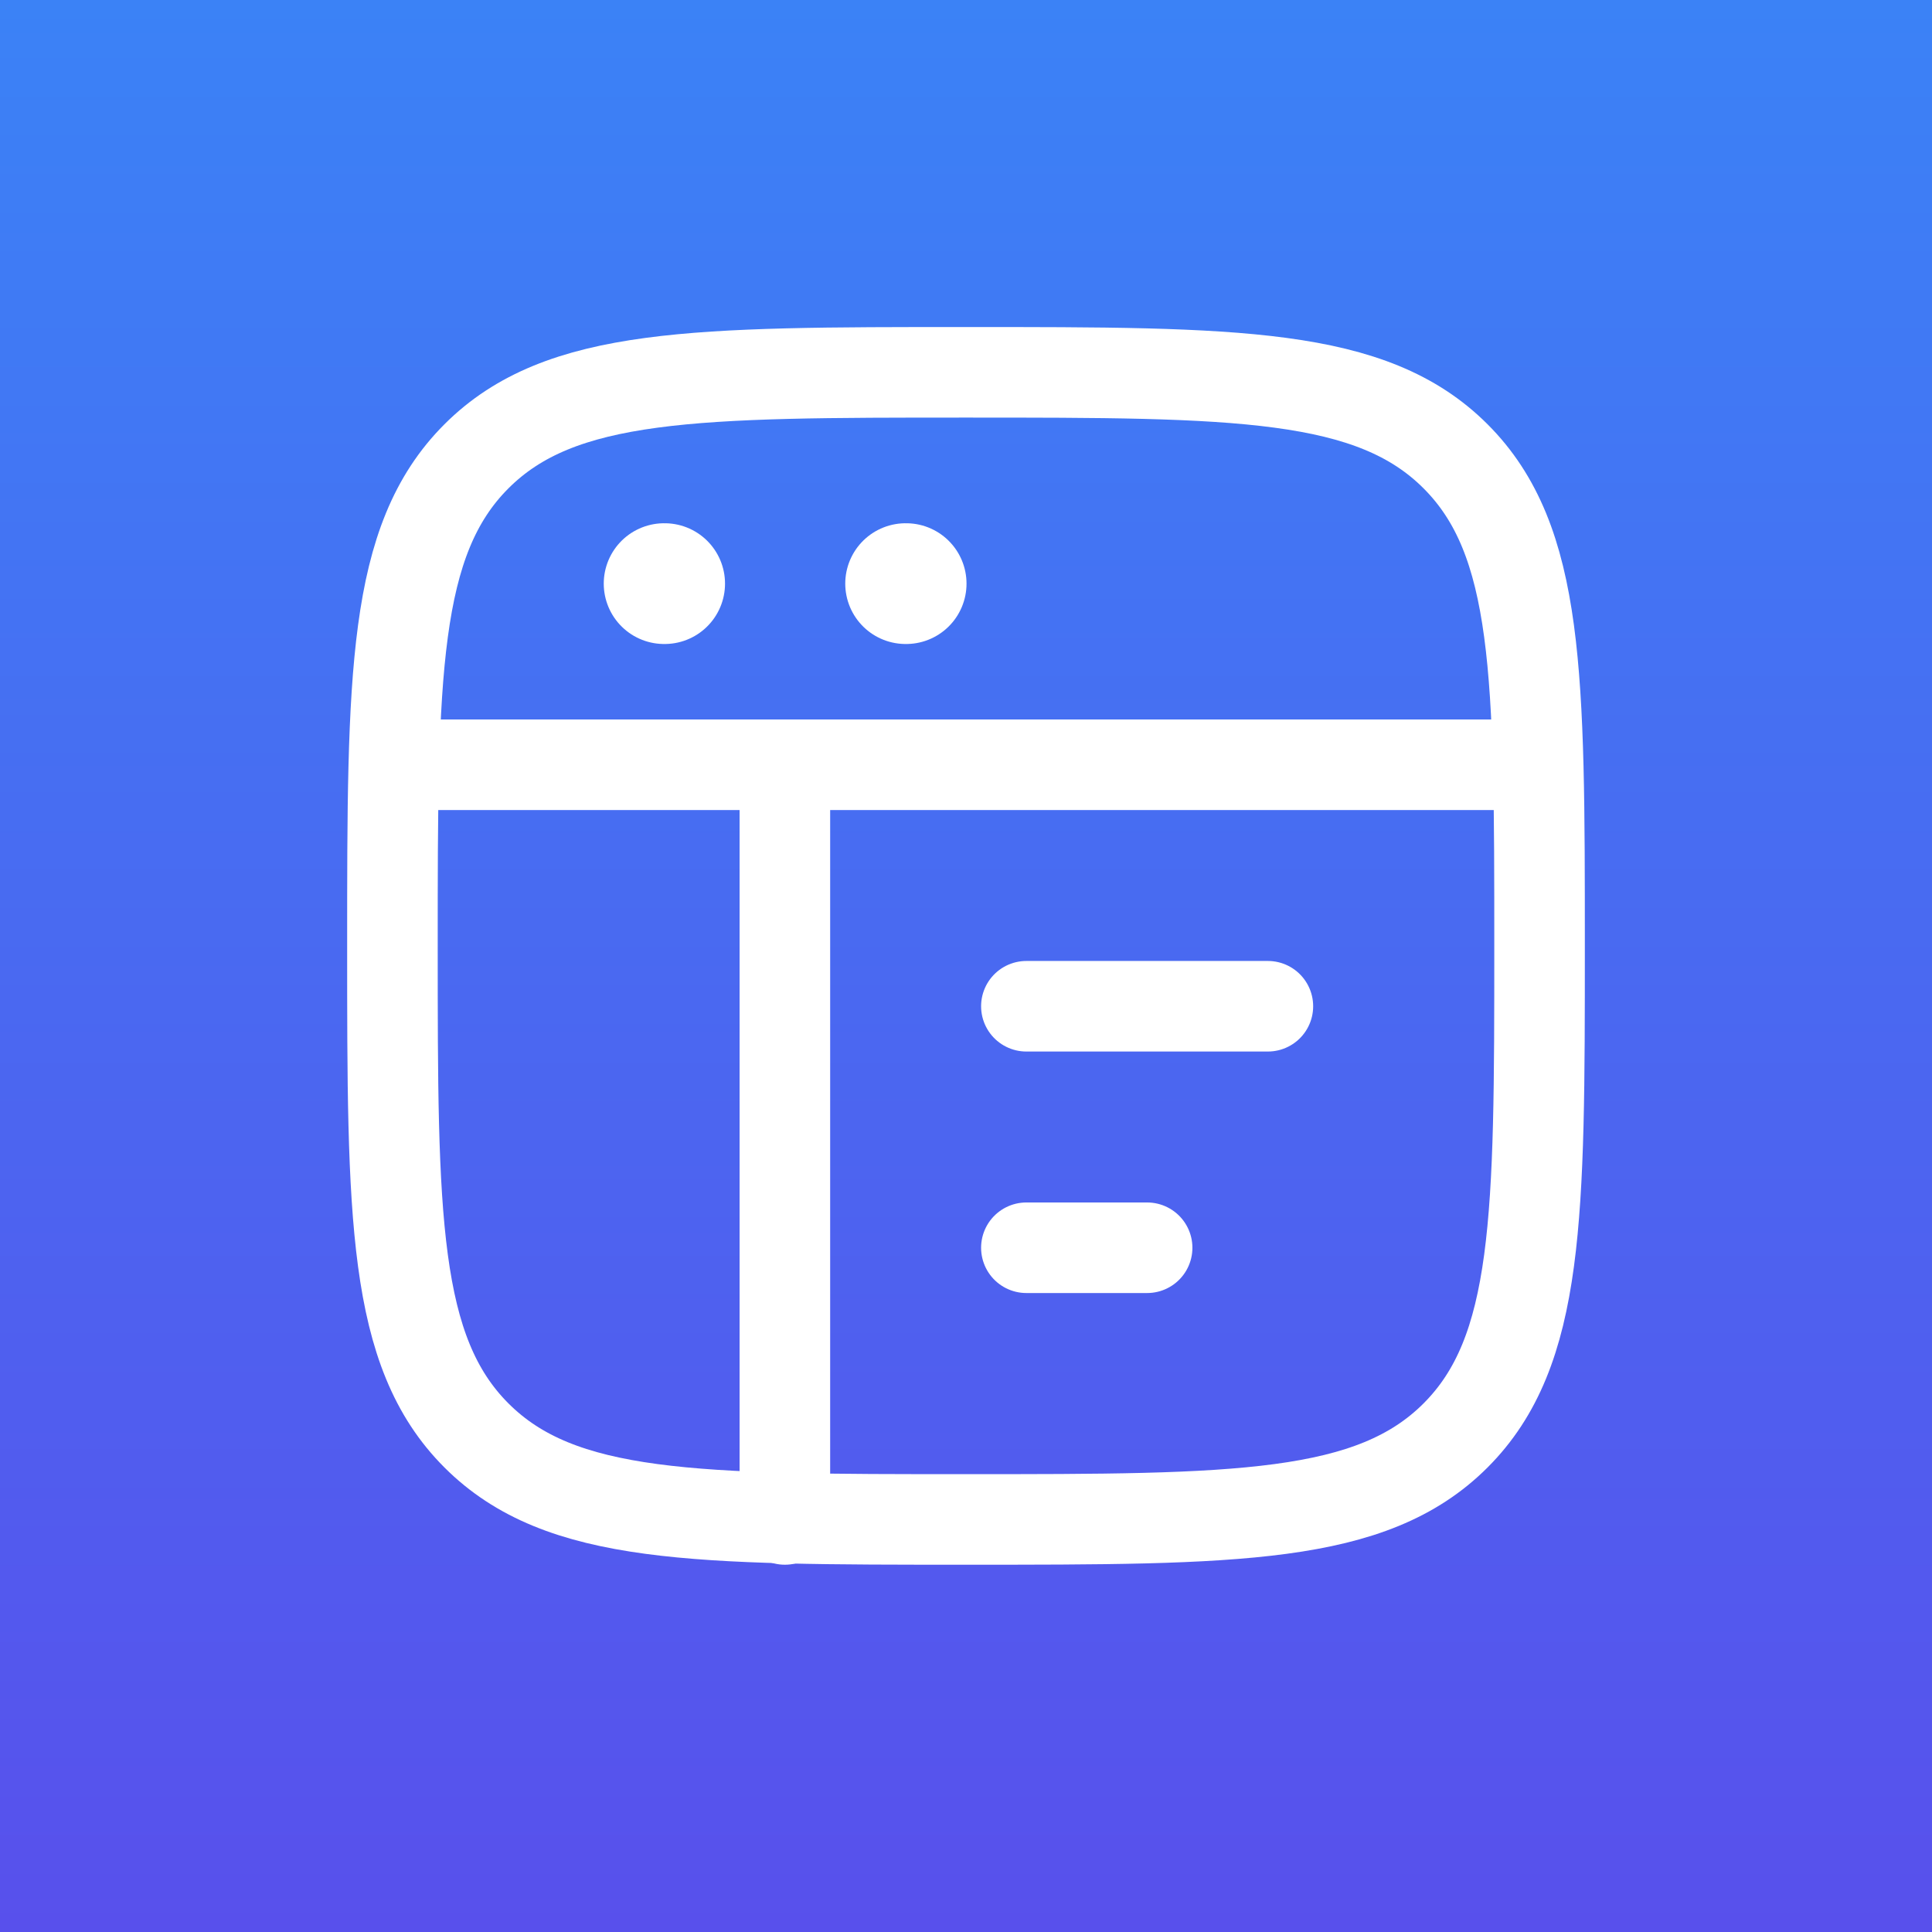 <svg width="48" height="48" viewBox="0 0 48 48" fill="none" xmlns="http://www.w3.org/2000/svg">
<rect x="0" y="0" width="48" height="48" fill="#333333" stroke="none"/>
<rect width="48" height="48" fill="url(#paint0_linear_221_2294)"/>
<path d="M9.75 23.5C9.75 16.782 9.75 13.424 11.837 11.337C13.924 9.25 17.282 9.25 24 9.25C30.718 9.25 34.076 9.25 36.163 11.337C38.25 13.424 38.25 16.782 38.25 23.5C38.25 30.218 38.25 33.576 36.163 35.663C34.076 37.75 30.718 37.75 24 37.75C17.282 37.75 13.924 37.75 11.837 35.663C9.75 33.576 9.75 30.218 9.75 23.5Z" stroke="white" stroke-width="2.25"/>
<path d="M9.75 19H38.25" stroke="white" stroke-width="2.25" stroke-linejoin="round"/>
<path d="M25.5 25H31.5" stroke="white" stroke-width="2.25" stroke-linecap="round" stroke-linejoin="round"/>
<path d="M25.5 31H28.5" stroke="white" stroke-width="2.25" stroke-linecap="round" stroke-linejoin="round"/>
<path d="M16.5 14.5H16.513" stroke="white" stroke-width="3" stroke-linecap="round" stroke-linejoin="round"/>
<path d="M22.5 14.5H22.513" stroke="white" stroke-width="3" stroke-linecap="round" stroke-linejoin="round"/>
<path d="M19.5 19V37.75" stroke="white" stroke-width="2.25" stroke-linecap="round" stroke-linejoin="round"/>
<defs>
<linearGradient id="paint0_linear_221_2294" x1="24" y1="0" x2="24" y2="48" gradientUnits="userSpaceOnUse">
<stop stop-color="#3B82F6"/>
<stop offset="1" stop-color="#5850EC"/>
</linearGradient>
</defs>
</svg>
